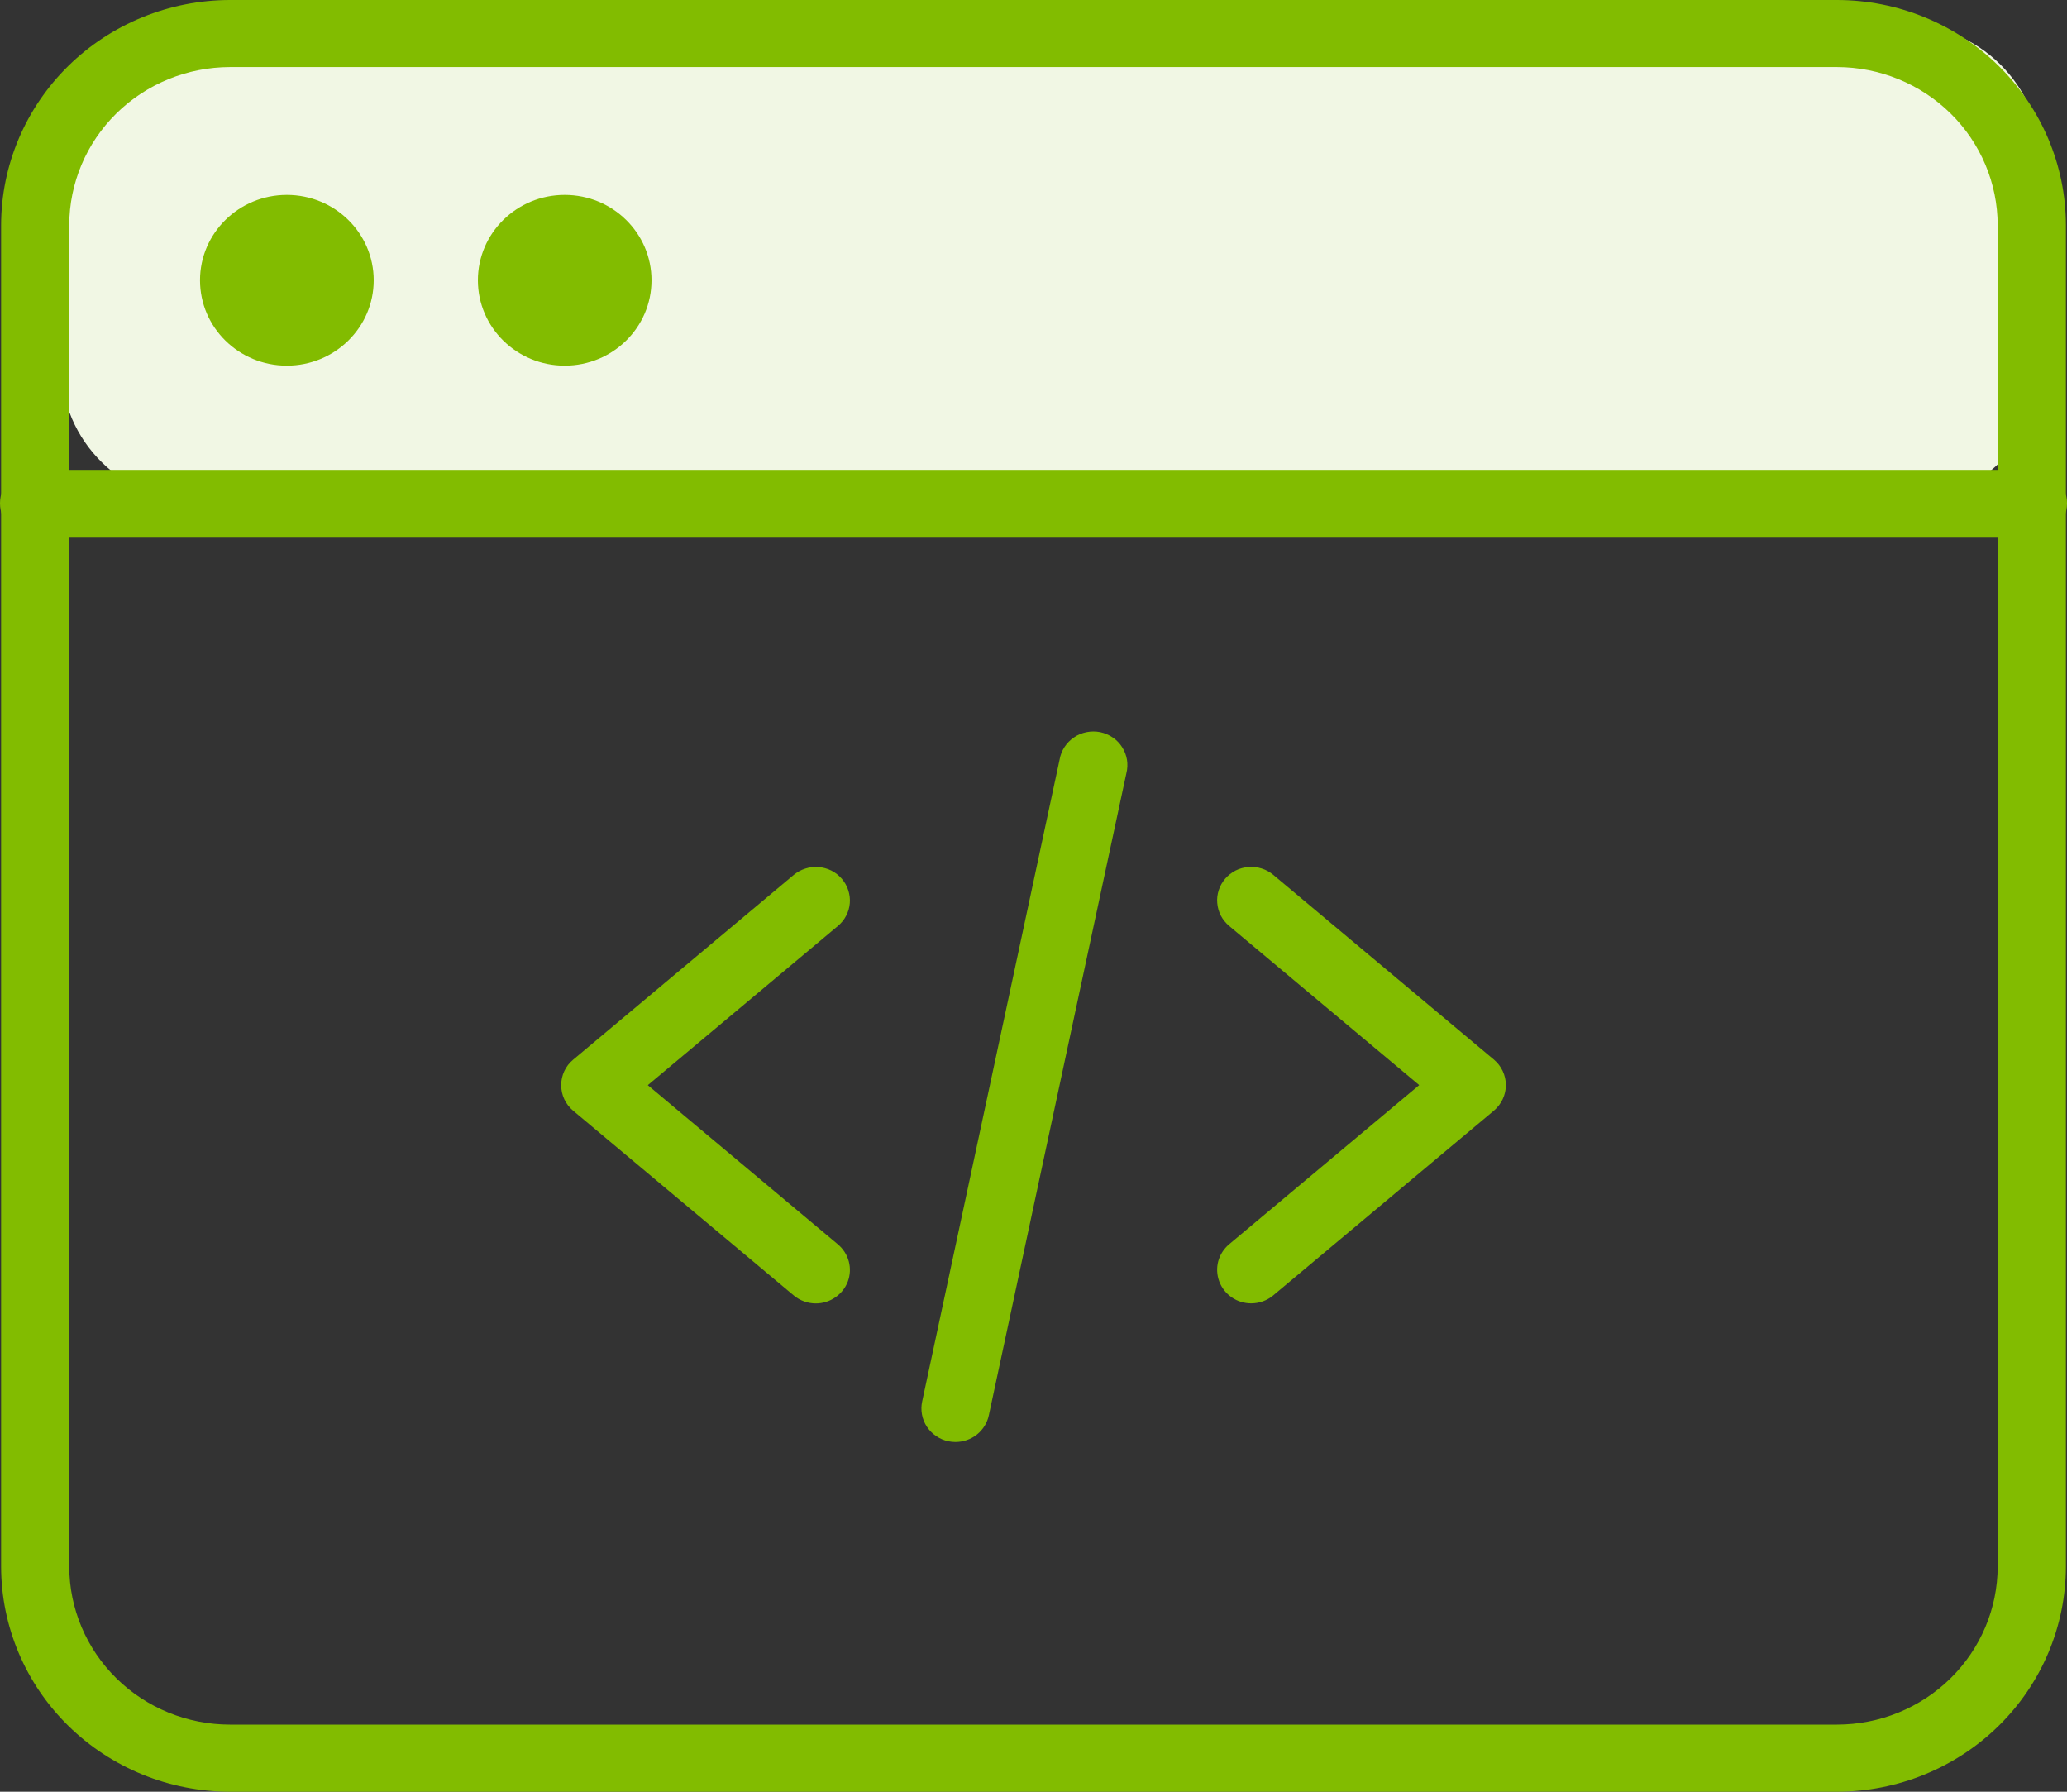 <svg width="30" height="26" viewBox="0 0 30 26" fill="none" xmlns="http://www.w3.org/2000/svg">
<rect x="0" y="0" width="30" height="26" fill="#333333" stroke="none"/>
<path d="M27.602 0.35H2.903C1.789 0.35 0.887 1.237 0.887 2.332V5.306C0.887 6.401 1.789 7.289 2.903 7.289H27.602C28.715 7.289 29.618 6.401 29.618 5.306V2.332C29.618 1.237 28.715 0.35 27.602 0.35Z" fill="#F1F7E4"/>
<path d="M11.84 18.914C11.723 18.914 11.61 18.873 11.52 18.798L8.319 16.118C8.264 16.072 8.22 16.015 8.19 15.951C8.16 15.887 8.145 15.818 8.145 15.747C8.145 15.677 8.16 15.607 8.19 15.543C8.22 15.479 8.264 15.422 8.319 15.377L11.52 12.696C11.57 12.655 11.627 12.623 11.689 12.604C11.751 12.584 11.816 12.576 11.88 12.582C11.945 12.587 12.008 12.604 12.066 12.633C12.124 12.662 12.175 12.703 12.217 12.751C12.259 12.8 12.291 12.856 12.311 12.917C12.331 12.978 12.339 13.042 12.334 13.105C12.329 13.169 12.311 13.231 12.281 13.288C12.252 13.345 12.211 13.395 12.161 13.437L9.402 15.747L12.161 18.057C12.238 18.122 12.293 18.208 12.319 18.304C12.345 18.401 12.34 18.502 12.305 18.596C12.27 18.689 12.206 18.77 12.123 18.826C12.04 18.884 11.941 18.914 11.84 18.914Z" fill="#82BC00"/>
<path d="M18.16 18.913C18.059 18.913 17.96 18.883 17.877 18.826C17.794 18.769 17.731 18.688 17.696 18.595C17.661 18.501 17.656 18.399 17.681 18.303C17.707 18.207 17.762 18.121 17.839 18.056L20.598 15.746L17.839 13.436C17.79 13.394 17.749 13.344 17.719 13.287C17.69 13.23 17.672 13.168 17.667 13.104C17.661 13.041 17.669 12.977 17.689 12.916C17.709 12.855 17.741 12.799 17.783 12.75C17.825 12.701 17.877 12.662 17.934 12.632C17.992 12.603 18.055 12.586 18.12 12.581C18.185 12.576 18.25 12.583 18.312 12.603C18.373 12.622 18.431 12.654 18.48 12.695L21.682 15.376C21.736 15.421 21.78 15.478 21.81 15.542C21.84 15.606 21.856 15.676 21.856 15.746C21.856 15.817 21.84 15.886 21.81 15.95C21.78 16.014 21.736 16.071 21.682 16.117L18.48 18.797C18.391 18.872 18.277 18.913 18.16 18.913Z" fill="#82BC00"/>
<path d="M13.867 20.925C13.833 20.925 13.799 20.921 13.766 20.915C13.637 20.888 13.525 20.812 13.453 20.704C13.382 20.596 13.357 20.464 13.384 20.338L15.379 11.022C15.39 10.957 15.414 10.895 15.45 10.84C15.486 10.785 15.533 10.737 15.588 10.7C15.643 10.662 15.705 10.637 15.77 10.624C15.836 10.611 15.903 10.611 15.969 10.624C16.034 10.638 16.096 10.664 16.151 10.702C16.206 10.739 16.252 10.787 16.287 10.843C16.323 10.899 16.346 10.961 16.357 11.026C16.367 11.091 16.364 11.157 16.348 11.22L14.352 20.537C14.329 20.647 14.268 20.745 14.18 20.816C14.091 20.887 13.98 20.925 13.867 20.925Z" fill="#82BC00"/>
<path d="M26.662 26H3.338C2.457 25.999 1.613 25.654 0.99 25.042C0.367 24.43 0.017 23.599 0.016 22.733L0.016 3.267C0.017 2.401 0.367 1.571 0.99 0.958C1.613 0.346 2.457 0.001 3.338 0L26.662 0C27.543 0.001 28.387 0.346 29.01 0.958C29.632 1.571 29.983 2.401 29.984 3.267V22.733C29.983 23.599 29.632 24.43 29.01 25.042C28.387 25.654 27.543 25.999 26.662 26ZM3.338 0.973C2.719 0.974 2.126 1.216 1.689 1.646C1.252 2.076 1.006 2.659 1.005 3.267V22.733C1.006 23.341 1.252 23.924 1.689 24.354C2.126 24.784 2.719 25.026 3.337 25.026H26.662C27.28 25.026 27.873 24.784 28.31 24.354C28.747 23.924 28.993 23.341 28.994 22.733V3.267C28.993 2.659 28.747 2.076 28.31 1.646C27.873 1.216 27.28 0.974 26.662 0.973L3.338 0.973Z" fill="#82BC00"/>
<path d="M29.489 7.791H0.511C0.444 7.793 0.378 7.782 0.317 7.758C0.255 7.735 0.198 7.699 0.151 7.654C0.103 7.608 0.065 7.554 0.039 7.494C0.013 7.434 0 7.369 0 7.304C0 7.239 0.013 7.174 0.039 7.114C0.065 7.054 0.103 7 0.151 6.955C0.198 6.909 0.255 6.874 0.317 6.85C0.378 6.827 0.444 6.816 0.511 6.818H29.489C29.555 6.816 29.622 6.827 29.683 6.85C29.745 6.874 29.802 6.909 29.849 6.955C29.897 7 29.935 7.054 29.961 7.114C29.987 7.174 30 7.239 30 7.304C30 7.369 29.987 7.434 29.961 7.494C29.935 7.554 29.897 7.608 29.849 7.654C29.802 7.699 29.745 7.735 29.683 7.758C29.622 7.782 29.555 7.793 29.489 7.791Z" fill="#82BC00"/>
<path d="M4.163 5.306C4.859 5.306 5.424 4.752 5.424 4.067C5.424 3.383 4.859 2.828 4.163 2.828C3.467 2.828 2.903 3.383 2.903 4.067C2.903 4.752 3.467 5.306 4.163 5.306Z" fill="#82BC00"/>
<path d="M8.196 5.306C8.892 5.306 9.456 4.752 9.456 4.067C9.456 3.383 8.892 2.828 8.196 2.828C7.5 2.828 6.936 3.383 6.936 4.067C6.936 4.752 7.5 5.306 8.196 5.306Z" fill="#82BC00"/>
</svg>
